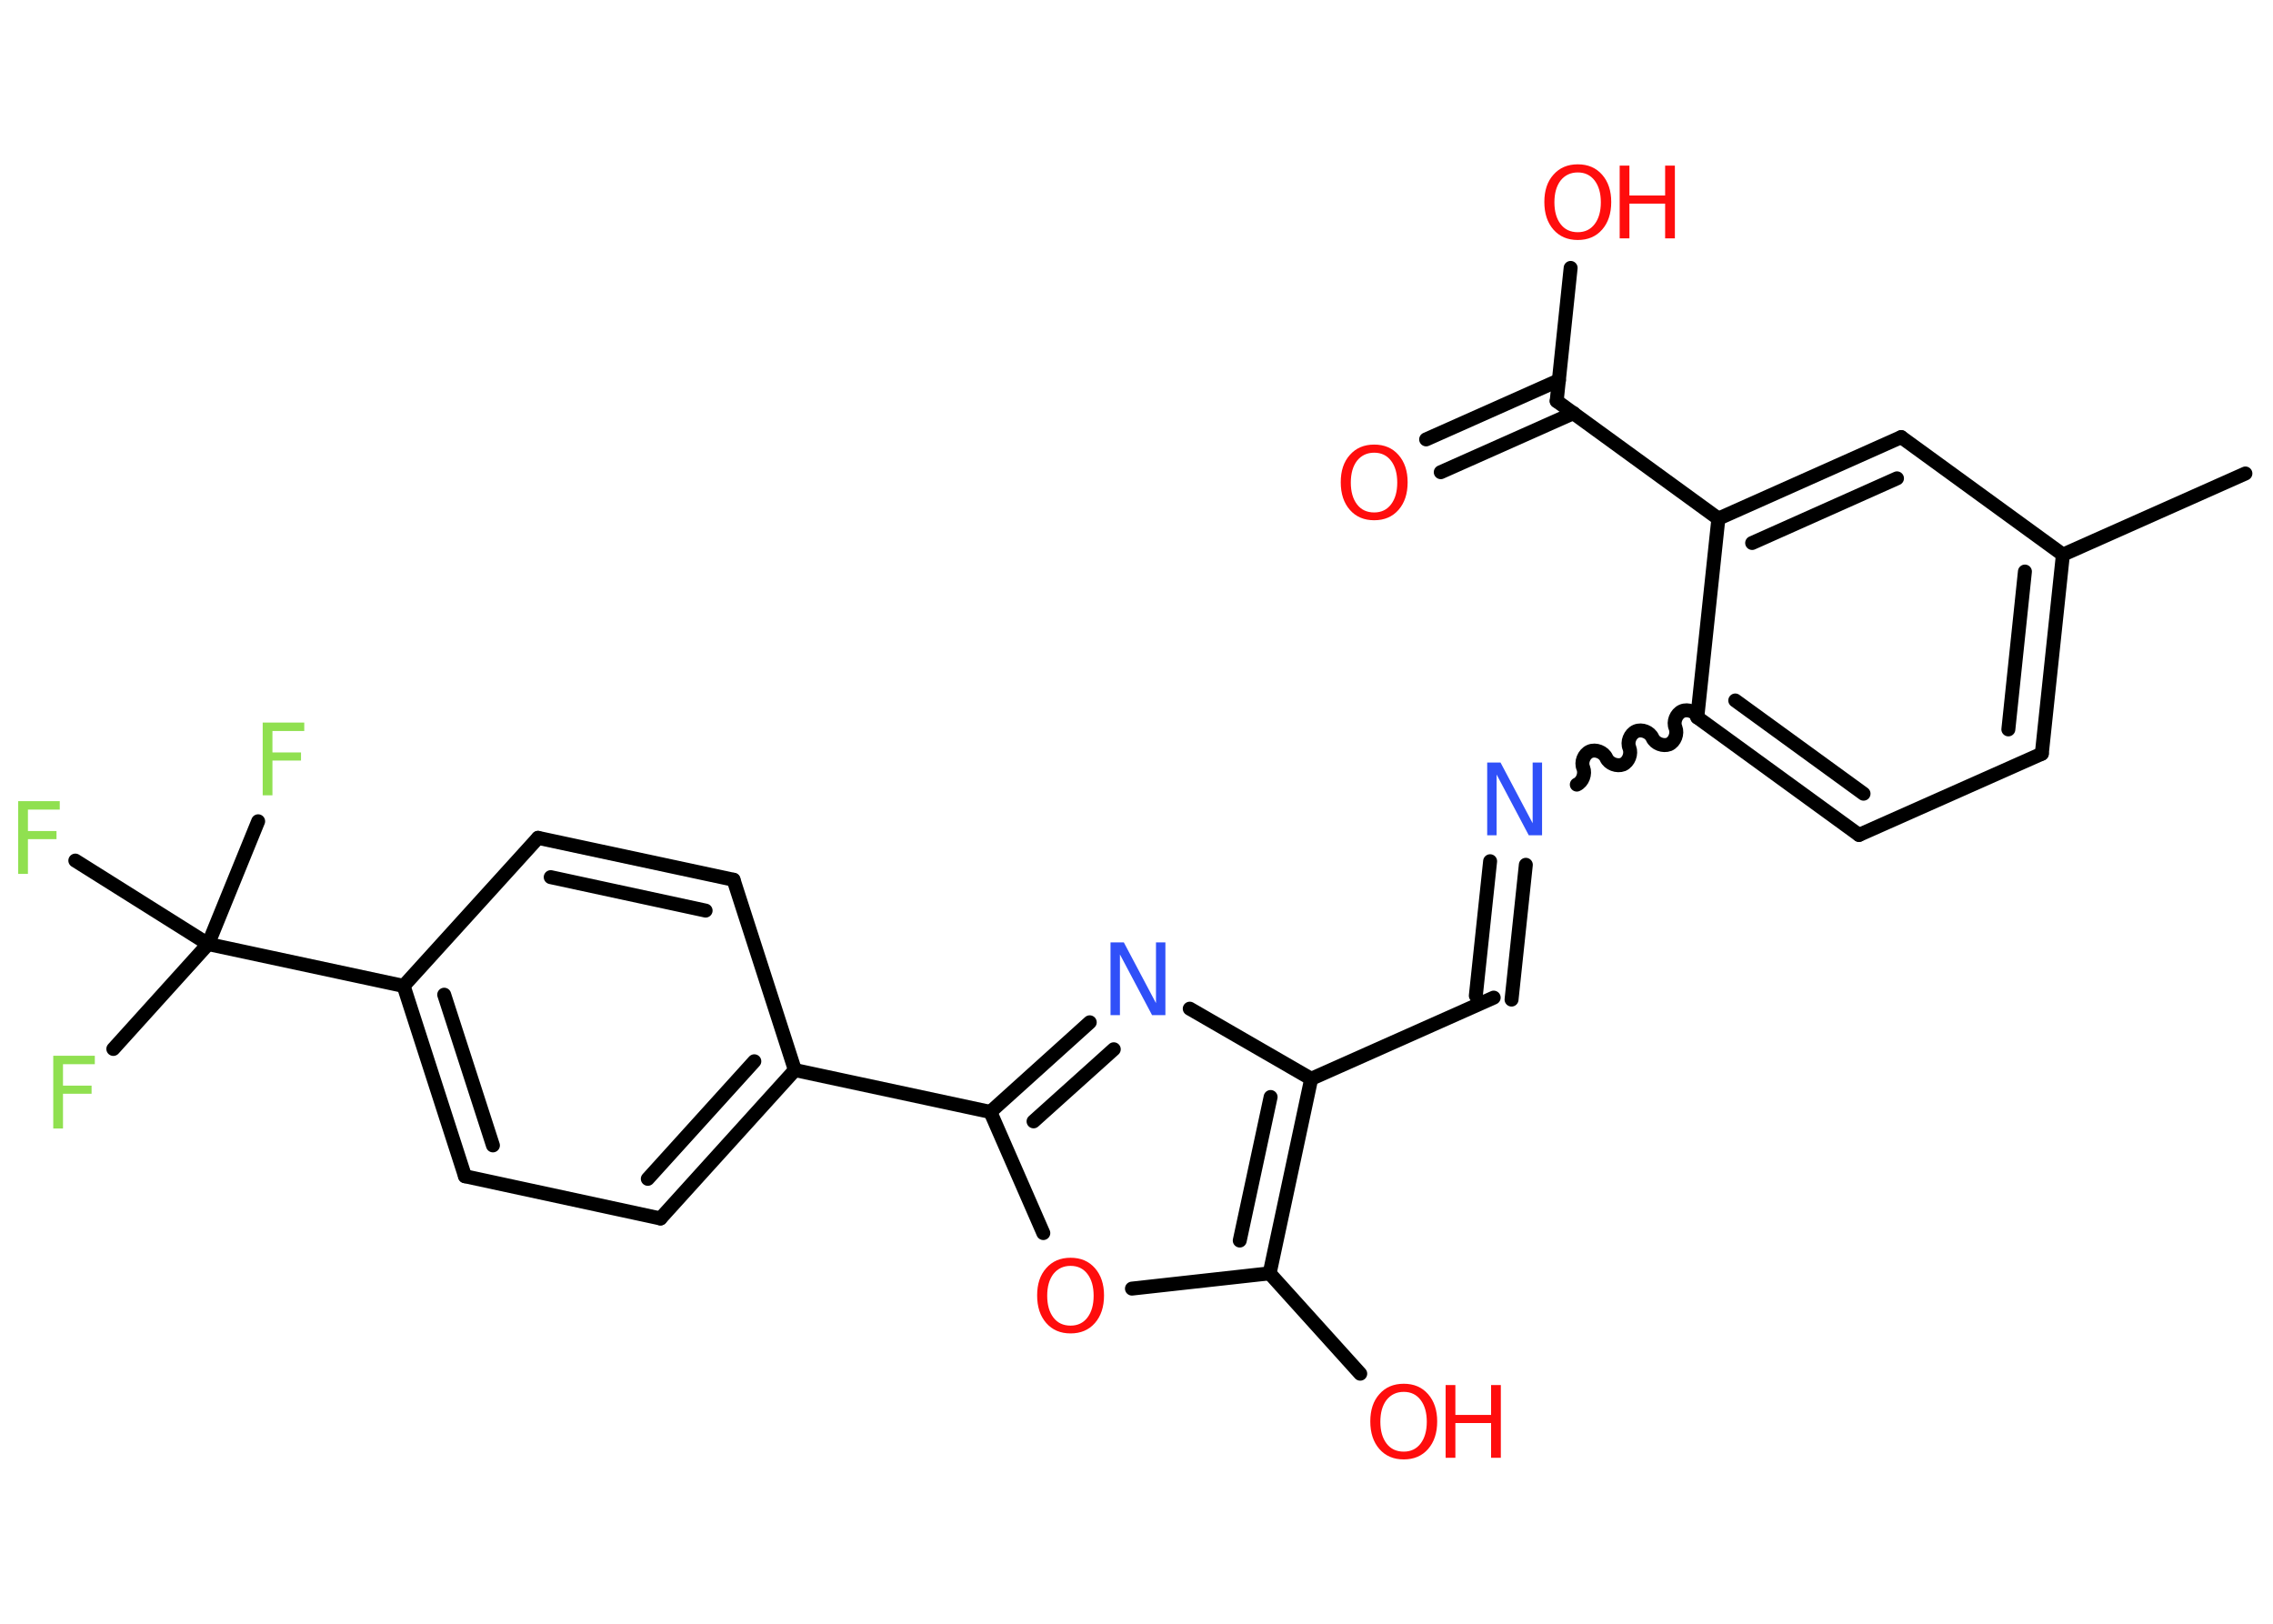 <?xml version='1.0' encoding='UTF-8'?>
<!DOCTYPE svg PUBLIC "-//W3C//DTD SVG 1.1//EN" "http://www.w3.org/Graphics/SVG/1.1/DTD/svg11.dtd">
<svg version='1.2' xmlns='http://www.w3.org/2000/svg' xmlns:xlink='http://www.w3.org/1999/xlink' width='70.0mm' height='50.0mm' viewBox='0 0 70.0 50.0'>
  <desc>Generated by the Chemistry Development Kit (http://github.com/cdk)</desc>
  <g stroke-linecap='round' stroke-linejoin='round' stroke='#000000' stroke-width='.43' fill='#FF0D0D'>
    <rect x='.0' y='.0' width='70.0' height='50.0' fill='#FFFFFF' stroke='none'/>
    <g id='mol1' class='mol'>
      <line id='mol1bnd1' class='bond' x1='69.15' y1='14.58' x2='63.53' y2='17.08'/>
      <g id='mol1bnd2' class='bond'>
        <line x1='62.88' y1='23.21' x2='63.53' y2='17.08'/>
        <line x1='61.85' y1='22.46' x2='62.36' y2='17.6'/>
      </g>
      <line id='mol1bnd3' class='bond' x1='62.88' y1='23.21' x2='57.25' y2='25.71'/>
      <g id='mol1bnd4' class='bond'>
        <line x1='52.27' y1='22.09' x2='57.25' y2='25.71'/>
        <line x1='53.44' y1='21.57' x2='57.39' y2='24.44'/>
      </g>
      <path id='mol1bnd5' class='bond' d='M48.56 24.16c.18 -.08 .27 -.33 .2 -.51c-.08 -.18 .02 -.43 .2 -.51c.18 -.08 .43 .02 .51 .2c.08 .18 .33 .27 .51 .2c.18 -.08 .27 -.33 .2 -.51c-.08 -.18 .02 -.43 .2 -.51c.18 -.08 .43 .02 .51 .2c.08 .18 .33 .27 .51 .2c.18 -.08 .27 -.33 .2 -.51c-.08 -.18 .02 -.43 .2 -.51c.18 -.08 .43 .02 .51 .2' fill='none' stroke='#000000' stroke-width='.43'/>
      <g id='mol1bnd6' class='bond'>
        <line x1='46.99' y1='26.63' x2='46.55' y2='30.78'/>
        <line x1='45.89' y1='26.52' x2='45.45' y2='30.66'/>
      </g>
      <line id='mol1bnd7' class='bond' x1='46.0' y1='30.72' x2='40.38' y2='33.22'/>
      <line id='mol1bnd8' class='bond' x1='40.38' y1='33.22' x2='36.64' y2='31.06'/>
      <g id='mol1bnd9' class='bond'>
        <line x1='33.56' y1='31.48' x2='30.5' y2='34.24'/>
        <line x1='34.3' y1='32.31' x2='31.83' y2='34.53'/>
      </g>
      <line id='mol1bnd10' class='bond' x1='30.5' y1='34.24' x2='24.48' y2='32.95'/>
      <g id='mol1bnd11' class='bond'>
        <line x1='20.34' y1='37.52' x2='24.48' y2='32.95'/>
        <line x1='19.95' y1='36.3' x2='23.23' y2='32.68'/>
      </g>
      <line id='mol1bnd12' class='bond' x1='20.34' y1='37.52' x2='14.32' y2='36.22'/>
      <g id='mol1bnd13' class='bond'>
        <line x1='12.43' y1='30.36' x2='14.32' y2='36.22'/>
        <line x1='13.68' y1='30.63' x2='15.18' y2='35.27'/>
      </g>
      <line id='mol1bnd14' class='bond' x1='12.43' y1='30.36' x2='6.41' y2='29.07'/>
      <line id='mol1bnd15' class='bond' x1='6.41' y1='29.07' x2='3.49' y2='32.3'/>
      <line id='mol1bnd16' class='bond' x1='6.41' y1='29.07' x2='7.95' y2='25.29'/>
      <line id='mol1bnd17' class='bond' x1='6.41' y1='29.07' x2='2.32' y2='26.5'/>
      <line id='mol1bnd18' class='bond' x1='12.43' y1='30.36' x2='16.57' y2='25.8'/>
      <g id='mol1bnd19' class='bond'>
        <line x1='22.59' y1='27.09' x2='16.57' y2='25.8'/>
        <line x1='21.73' y1='28.04' x2='16.96' y2='27.01'/>
      </g>
      <line id='mol1bnd20' class='bond' x1='24.48' y1='32.95' x2='22.59' y2='27.09'/>
      <line id='mol1bnd21' class='bond' x1='30.5' y1='34.24' x2='32.13' y2='37.97'/>
      <line id='mol1bnd22' class='bond' x1='34.86' y1='39.68' x2='39.1' y2='39.21'/>
      <g id='mol1bnd23' class='bond'>
        <line x1='39.1' y1='39.21' x2='40.38' y2='33.22'/>
        <line x1='38.18' y1='38.2' x2='39.13' y2='33.78'/>
      </g>
      <line id='mol1bnd24' class='bond' x1='39.1' y1='39.21' x2='41.89' y2='42.3'/>
      <line id='mol1bnd25' class='bond' x1='52.27' y1='22.09' x2='52.92' y2='15.97'/>
      <line id='mol1bnd26' class='bond' x1='52.92' y1='15.97' x2='47.94' y2='12.35'/>
      <g id='mol1bnd27' class='bond'>
        <line x1='48.46' y1='12.72' x2='44.37' y2='14.54'/>
        <line x1='48.01' y1='11.71' x2='43.92' y2='13.53'/>
      </g>
      <line id='mol1bnd28' class='bond' x1='47.94' y1='12.35' x2='48.37' y2='8.25'/>
      <g id='mol1bnd29' class='bond'>
        <line x1='58.55' y1='13.46' x2='52.92' y2='15.97'/>
        <line x1='58.42' y1='14.73' x2='53.96' y2='16.72'/>
      </g>
      <line id='mol1bnd30' class='bond' x1='63.53' y1='17.08' x2='58.55' y2='13.46'/>
      <path id='mol1atm6' class='atom' d='M45.8 23.48h.41l.99 1.87v-1.87h.29v2.24h-.41l-.99 -1.87v1.87h-.29v-2.24z' stroke='none' fill='#3050F8'/>
      <path id='mol1atm9' class='atom' d='M34.2 29.02h.41l.99 1.87v-1.87h.29v2.24h-.41l-.99 -1.87v1.87h-.29v-2.24z' stroke='none' fill='#3050F8'/>
      <path id='mol1atm16' class='atom' d='M1.64 32.51h1.28v.26h-.98v.66h.88v.25h-.88v1.07h-.3v-2.24z' stroke='none' fill='#90E050'/>
      <path id='mol1atm17' class='atom' d='M8.09 22.25h1.28v.26h-.98v.66h.88v.25h-.88v1.07h-.3v-2.24z' stroke='none' fill='#90E050'/>
      <path id='mol1atm18' class='atom' d='M.56 24.67h1.28v.26h-.98v.66h.88v.25h-.88v1.07h-.3v-2.24z' stroke='none' fill='#90E050'/>
      <path id='mol1atm21' class='atom' d='M32.97 38.98q-.33 .0 -.53 .25q-.19 .25 -.19 .67q.0 .42 .19 .67q.19 .25 .53 .25q.33 .0 .52 -.25q.19 -.25 .19 -.67q.0 -.42 -.19 -.67q-.19 -.25 -.52 -.25zM32.97 38.73q.47 .0 .75 .32q.28 .32 .28 .84q.0 .53 -.28 .85q-.28 .32 -.75 .32q-.47 .0 -.75 -.32q-.28 -.32 -.28 -.85q.0 -.53 .28 -.84q.28 -.32 .75 -.32z' stroke='none'/>
      <g id='mol1atm23' class='atom'>
        <path d='M43.23 42.86q-.33 .0 -.53 .25q-.19 .25 -.19 .67q.0 .42 .19 .67q.19 .25 .53 .25q.33 .0 .52 -.25q.19 -.25 .19 -.67q.0 -.42 -.19 -.67q-.19 -.25 -.52 -.25zM43.23 42.61q.47 .0 .75 .32q.28 .32 .28 .84q.0 .53 -.28 .85q-.28 .32 -.75 .32q-.47 .0 -.75 -.32q-.28 -.32 -.28 -.85q.0 -.53 .28 -.84q.28 -.32 .75 -.32z' stroke='none'/>
        <path d='M44.52 42.65h.3v.92h1.1v-.92h.3v2.24h-.3v-1.07h-1.1v1.07h-.3v-2.24z' stroke='none'/>
      </g>
      <path id='mol1atm26' class='atom' d='M42.32 13.94q-.33 .0 -.53 .25q-.19 .25 -.19 .67q.0 .42 .19 .67q.19 .25 .53 .25q.33 .0 .52 -.25q.19 -.25 .19 -.67q.0 -.42 -.19 -.67q-.19 -.25 -.52 -.25zM42.32 13.69q.47 .0 .75 .32q.28 .32 .28 .84q.0 .53 -.28 .85q-.28 .32 -.75 .32q-.47 .0 -.75 -.32q-.28 -.32 -.28 -.85q.0 -.53 .28 -.84q.28 -.32 .75 -.32z' stroke='none'/>
      <g id='mol1atm27' class='atom'>
        <path d='M48.59 5.31q-.33 .0 -.53 .25q-.19 .25 -.19 .67q.0 .42 .19 .67q.19 .25 .53 .25q.33 .0 .52 -.25q.19 -.25 .19 -.67q.0 -.42 -.19 -.67q-.19 -.25 -.52 -.25zM48.59 5.06q.47 .0 .75 .32q.28 .32 .28 .84q.0 .53 -.28 .85q-.28 .32 -.75 .32q-.47 .0 -.75 -.32q-.28 -.32 -.28 -.85q.0 -.53 .28 -.84q.28 -.32 .75 -.32z' stroke='none'/>
        <path d='M49.88 5.1h.3v.92h1.1v-.92h.3v2.24h-.3v-1.07h-1.1v1.07h-.3v-2.24z' stroke='none'/>
      </g>
    </g>
  </g>
</svg>
